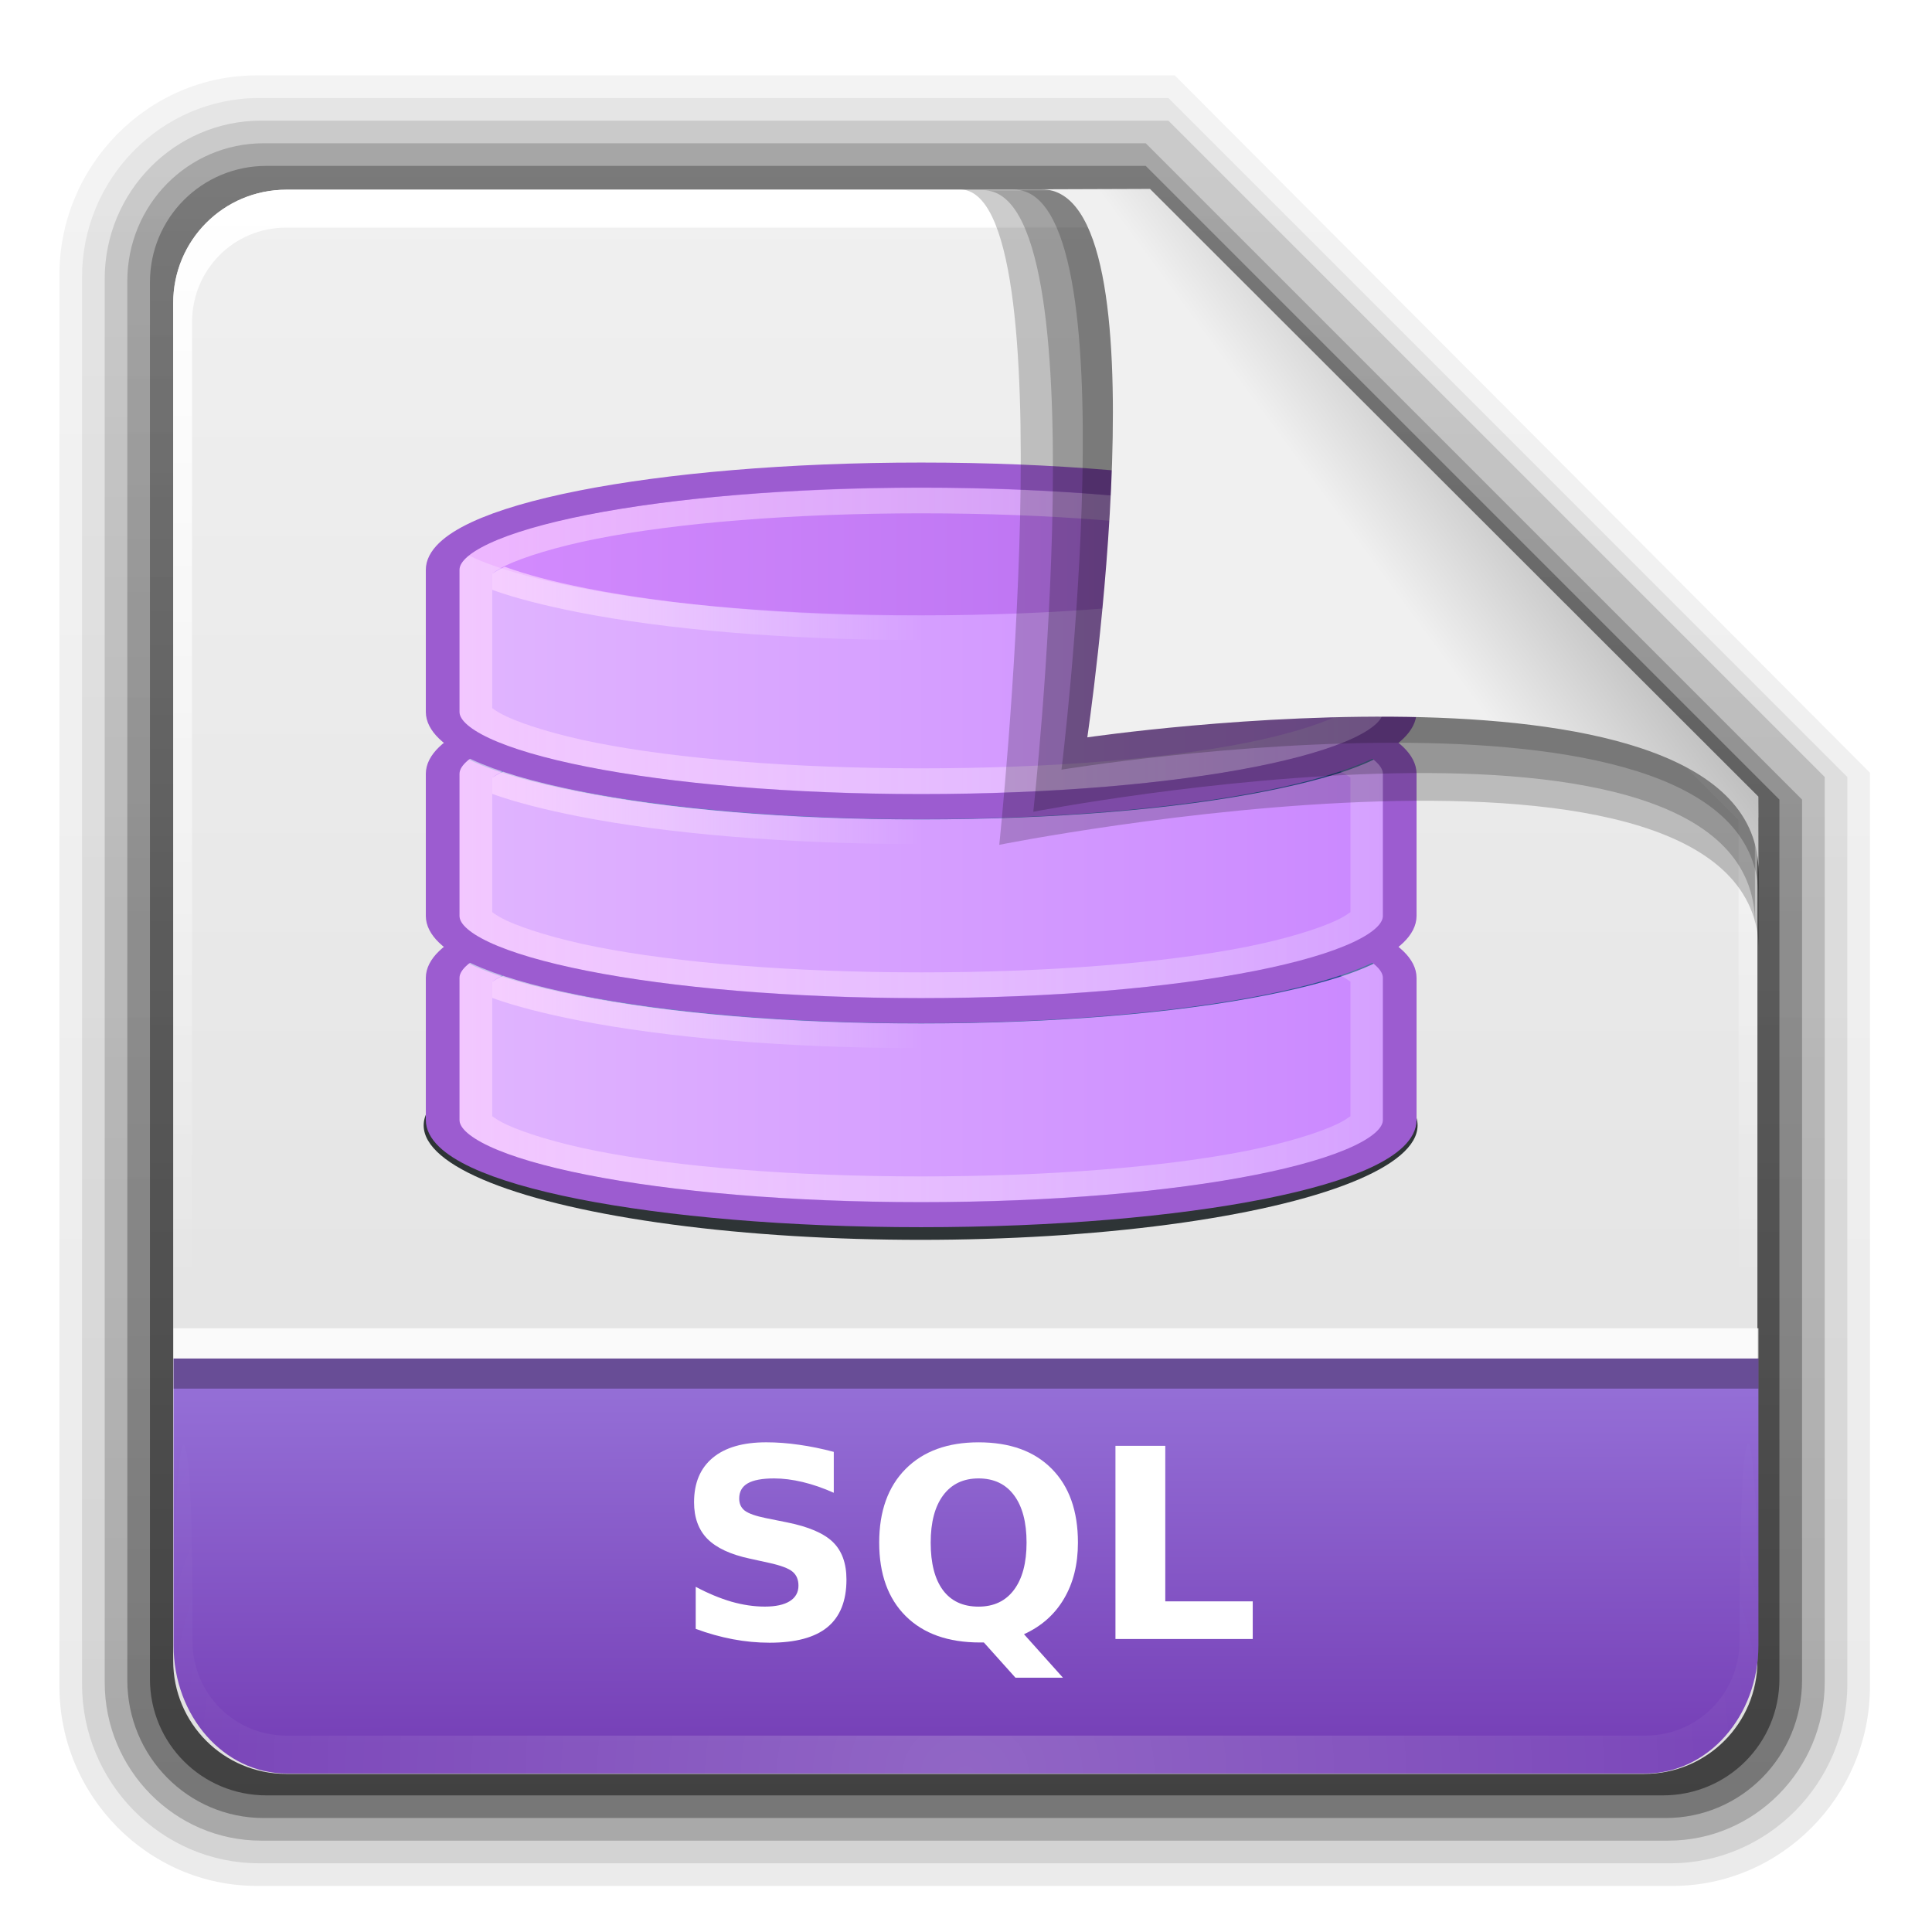<?xml version="1.0" encoding="UTF-8" standalone="no"?>
<svg
   xmlns:dc="http://purl.org/dc/elements/1.1/"
   xmlns:cc="http://creativecommons.org/ns#"
   xmlns:rdf="http://www.w3.org/1999/02/22-rdf-syntax-ns#"
   xmlns:svg="http://www.w3.org/2000/svg"
   xmlns="http://www.w3.org/2000/svg"
   xmlns:xlink="http://www.w3.org/1999/xlink"
   xmlns:sodipodi="http://sodipodi.sourceforge.net/DTD/sodipodi-0.dtd"
   xmlns:inkscape="http://www.inkscape.org/namespaces/inkscape"
   version="1.0"
   width="64"
   height="64"
   id="svg2408"
   sodipodi:docname="application-x-sql.svg"
   inkscape:version="0.92.2 2405546, 2018-03-11">
  <sodipodi:namedview
     pagecolor="#ffffff"
     bordercolor="#666666"
     borderopacity="1"
     objecttolerance="10"
     gridtolerance="10"
     guidetolerance="10"
     inkscape:pageopacity="0"
     inkscape:pageshadow="2"
     inkscape:window-width="1920"
     inkscape:window-height="1011"
     id="namedview188"
     showgrid="false"
     inkscape:zoom="7.375"
     inkscape:cx="19.468256"
     inkscape:cy="16.763123"
     inkscape:window-x="0"
     inkscape:window-y="32"
     inkscape:window-maximized="1"
     inkscape:current-layer="g1562" />
  <defs
     id="defs2410">
    <linearGradient
       id="linearGradient3638">
      <stop
         id="stop3640"
         style="stop-color:#000000;stop-opacity:1"
         offset="0" />
      <stop
         id="stop3646"
         style="stop-color:#000000;stop-opacity:0.498"
         offset="0.259" />
      <stop
         id="stop3642"
         style="stop-color:#000000;stop-opacity:0"
         offset="1" />
    </linearGradient>
    <linearGradient
       id="linearGradient3619">
      <stop
         id="stop3621"
         style="stop-color:#ffffff;stop-opacity:1"
         offset="0" />
      <stop
         id="stop3627"
         style="stop-color:#ffffff;stop-opacity:0.498"
         offset="0.296" />
      <stop
         id="stop3623"
         style="stop-color:#ffffff;stop-opacity:0"
         offset="1" />
    </linearGradient>
    <linearGradient
       x1="45.448"
       y1="92.54"
       x2="45.448"
       y2="7.017"
       id="ButtonShadow"
       gradientUnits="userSpaceOnUse"
       gradientTransform="scale(1.006,0.994)">
      <stop
         id="stop3750"
         style="stop-color:#000000;stop-opacity:1"
         offset="0" />
      <stop
         id="stop3752"
         style="stop-color:#000000;stop-opacity:0.588"
         offset="1" />
    </linearGradient>
    <linearGradient
       id="linearGradient3737">
      <stop
         id="stop3739"
         style="stop-color:#ffffff;stop-opacity:1"
         offset="0" />
      <stop
         id="stop3741"
         style="stop-color:#ffffff;stop-opacity:0"
         offset="1" />
    </linearGradient>
    <filter
       id="filter3174"
       style="color-interpolation-filters:sRGB">
      <feGaussianBlur
         id="feGaussianBlur3176"
         stdDeviation="1.71" />
    </filter>
    <linearGradient
       x1="36.357"
       y1="6"
       x2="36.357"
       y2="63.893"
       id="linearGradient3188"
       xlink:href="#linearGradient3737"
       gradientUnits="userSpaceOnUse" />
    <filter
       x="-0.192"
       y="-0.192"
       width="1.384"
       height="1.384"
       id="filter3794"
       style="color-interpolation-filters:sRGB">
      <feGaussianBlur
         id="feGaussianBlur3796"
         stdDeviation="5.28" />
    </filter>
    <linearGradient
       x1="48"
       y1="20.221"
       x2="48"
       y2="138.661"
       id="linearGradient3613"
       xlink:href="#linearGradient3737"
       gradientUnits="userSpaceOnUse" />
    <radialGradient
       cx="48"
       cy="90.172"
       r="42"
       fx="48"
       fy="90.172"
       id="radialGradient3619"
       xlink:href="#linearGradient3737"
       gradientUnits="userSpaceOnUse"
       gradientTransform="matrix(1.157,0,0,0.996,-7.551,0.197)" />
    <clipPath
       id="clipPath3613">
      <rect
         width="84"
         height="84"
         rx="6"
         ry="6"
         x="6"
         y="6"
         id="rect3615"
         style="fill:#ffffff;fill-opacity:1;fill-rule:nonzero;stroke:none" />
    </clipPath>
    <linearGradient
       x1="40"
       y1="56.209"
       x2="40"
       y2="104"
       id="linearGradient3625"
       xlink:href="#linearGradient3619"
       gradientUnits="userSpaceOnUse" />
    <linearGradient
       x1="16"
       y1="48"
       x2="16"
       y2="44.091"
       id="linearGradient3644"
       xlink:href="#linearGradient3638"
       gradientUnits="userSpaceOnUse"
       gradientTransform="translate(0,8)" />
    <linearGradient
       id="linearGradient1428">
      <stop
         id="stop1430"
         style="stop-color:#3465a4;stop-opacity:1"
         offset="0" />
      <stop
         id="stop1432"
         style="stop-color:#729fcf;stop-opacity:1"
         offset="1" />
    </linearGradient>
    <linearGradient
       x1="48"
       y1="56.252"
       x2="48"
       y2="5.988"
       id="linearGradient3733"
       xlink:href="#linearGradient1428"
       gradientUnits="userSpaceOnUse" />
    <filter
       id="filter3743"
       style="color-interpolation-filters:sRGB">
      <feGaussianBlur
         stdDeviation="0.8"
         id="feGaussianBlur3745" />
    </filter>
    <clipPath
       id="clipPath3739">
      <path
         d="m 33,1 c -0.277,0 -0.542,0.055 -0.781,0.156 -0.372,0.263 -0.714,0.582 -1,0.938 C 31.081,2.365 31,2.674 31,3 v 4.969 c 0.89,1.293 2.374,2.156 4.062,2.156 C 37.789,10.125 40,7.914 40,5.188 40,3.417 39.056,1.871 37.656,1 Z m 7.531,0 0.562,0.844 0.469,-0.25 L 42,1.5 h 1.125 l 0.25,0.594 -0.75,0.812 -0.406,0.25 -0.531,0.156 0.25,1.094 0.5,-0.062 0.469,0.062 1.031,0.438 V 5.5 L 42.906,5.969 42.438,6 l -0.5,-0.031 -0.25,1.125 L 42.219,7.25 42.625,7.469 43.375,8.281 43.125,8.875 42,8.906 41.562,8.781 41.094,8.5 l -0.625,0.969 0.375,0.312 0.312,0.406 0.438,1.031 L 41.125,11.688 40.094,11.25 39.688,11 39.375,10.562 l -0.969,0.656 0.25,0.438 0.156,0.5 -0.031,1.062 L 38.156,13.5 37.375,12.719 37.094,12.312 37,11.781 l -1.125,0.25 0.031,0.5 -0.062,0.5 -0.438,1 H 34.75 l -0.469,-1 -0.031,-0.5 0.031,-0.5 -1.125,-0.25 L 33.062,12.312 32.781,12.719 32,13.5 l -0.594,-0.281 -0.062,-1.062 0.156,-0.5 0.25,-0.438 -0.75,-0.5 V 19 c 0,1.108 0.892,2 2,2 h 6.844 L 40.125,20.75 40.594,20.5 40.125,19.344 l -0.531,0.188 -0.5,0.031 -1.156,-0.25 -0.156,-0.688 0.969,-0.688 0.5,-0.156 0.531,-0.062 V 16.5 L 39.25,16.469 l -0.5,-0.188 -1,-0.656 0.156,-0.688 1.156,-0.25 h 0.5 l 0.531,0.188 0.469,-1.156 -0.5,-0.25 -0.406,-0.312 -0.625,-1 0.375,-0.594 1.156,0.188 0.5,0.25 0.406,0.344 0.844,-0.875 -0.344,-0.406 -0.219,-0.469 -0.219,-1.188 0.562,-0.375 1,0.625 0.344,0.375 0.281,0.5 1.125,-0.469 L 44.656,9.531 44.625,9 l 0.25,-1.156 0.688,-0.125 0.688,0.969 0.156,0.469 0.062,0.562 1.219,-0.031 0.031,-0.531 0.188,-0.5 L 48.562,7.688 49.25,7.812 49.531,8.969 49.5,9.5 49.312,10 50.469,10.469 50.719,10 51,9.656 V 3 C 51,1.892 50.108,1 49,1 Z m -5.5,0.312 c 2.122,0 3.844,1.722 3.844,3.844 C 38.875,7.278 37.153,9 35.031,9 32.91,9 31.188,7.278 31.188,5.156 c 0,-2.122 1.722,-3.844 3.844,-3.844 z m 0,1.719 c -1.242,0 -2.25,0.952 -2.25,2.125 0,1.173 1.008,2.125 2.25,2.125 1.242,0 2.25,-0.952 2.25,-2.125 0,-1.173 -1.008,-2.125 -2.25,-2.125 z m 12.094,8.375 c -1.276,0 -2.46,0.442 -3.406,1.156 l 1.812,1.938 c 0.461,-0.287 1.011,-0.438 1.594,-0.438 0.294,0 0.575,0.046 0.844,0.125 l 1.219,-2.375 C 48.547,11.56 47.855,11.406 47.125,11.406 Z m 3.094,0.938 L 49,14.719 c 0.686,0.544 1.114,1.372 1.125,2.312 L 51,17.188 v -4.219 c -0.242,-0.228 -0.502,-0.442 -0.781,-0.625 z m -7.344,1 c -0.873,0.994 -1.406,2.293 -1.406,3.719 0,0.637 0.118,1.241 0.312,1.812 L 44.188,17.781 C 44.132,17.553 44.125,17.307 44.125,17.062 c 0,-0.663 0.199,-1.284 0.562,-1.781 z m 4.25,2.75 c -0.535,0 -0.969,0.434 -0.969,0.969 0,0.535 0.434,0.969 0.969,0.969 0.535,0 0.969,-0.434 0.969,-0.969 0,-0.535 -0.434,-0.969 -0.969,-0.969 z m 2.812,2.062 c -0.322,0.824 -1.002,1.465 -1.844,1.75 L 48.25,21 H 49 c 1.108,0 2,-0.892 2,-2 v -0.656 z m -5.25,0.656 -2.438,1.125 c 0.23,0.39 0.498,0.74 0.812,1.062 h 4 l -0.125,-0.938 c -0.934,-0.054 -1.735,-0.535 -2.25,-1.25 z"
         id="path3741"
         style="display:inline;fill:#ffffff;fill-opacity:1;fill-rule:evenodd;stroke:none" />
    </clipPath>
    <filter
       x="-0.18"
       y="-0.18"
       width="1.36"
       height="1.36"
       id="filter3194-1"
       style="color-interpolation-filters:sRGB">
      <feGaussianBlur
         stdDeviation="1.2"
         id="feGaussianBlur3196-4" />
    </filter>
    <clipPath
       id="clipPath2849-2">
      <rect
         width="20"
         height="20"
         rx="2"
         ry="2"
         x="1"
         y="1"
         id="rect2851-4"
         style="display:inline;fill:#ffffff;fill-opacity:1;fill-rule:evenodd;stroke:none" />
    </clipPath>
    <clipPath
       id="clipPath6183">
      <rect
         width="20"
         height="20"
         rx="2"
         ry="2"
         x="1"
         y="1"
         id="rect6185"
         style="display:inline;fill:#ffffff;fill-opacity:1;fill-rule:evenodd;stroke:none" />
    </clipPath>
    <linearGradient
       x1="10.32"
       y1="21"
       x2="10.32"
       y2="0.999"
       id="ButtonColor-6"
       gradientUnits="userSpaceOnUse">
      <stop
         id="stop3189-2"
         style="stop-color:#afafaf;stop-opacity:1"
         offset="0" />
      <stop
         id="stop3191-6"
         style="stop-color:#d8d8d8;stop-opacity:1"
         offset="1" />
    </linearGradient>
    <linearGradient
       id="linearGradient3327-8">
      <stop
         id="stop3330-7"
         style="stop-color:#000000;stop-opacity:1"
         offset="0" />
      <stop
         id="stop3333-0"
         style="stop-color:#000000;stop-opacity:0"
         offset="1" />
    </linearGradient>
    <linearGradient
       x1="58.65"
       y1="122"
       x2="58.65"
       y2="5.425"
       id="linearGradient3764"
       gradientUnits="userSpaceOnUse"
       gradientTransform="matrix(1.017,0,0,1.017,-1.103,-1.103)">
      <stop
         id="stop3766"
         style="stop-color:#969696;stop-opacity:1"
         offset="0" />
      <stop
         id="stop3768"
         style="stop-color:#cacaca;stop-opacity:1"
         offset="1" />
    </linearGradient>
    <linearGradient
       x1="11.375"
       y1="22"
       x2="11.375"
       y2="-9.817"
       id="linearGradient4286"
       xlink:href="#linearGradient3327-8"
       gradientUnits="userSpaceOnUse" />
    <linearGradient
       x1="-3.061"
       y1="27.258"
       x2="-3.061"
       y2="7.254"
       id="linearGradient4288"
       xlink:href="#ButtonColor-6"
       gradientUnits="userSpaceOnUse"
       gradientTransform="translate(11.119,-6.258)" />
    <linearGradient
       x1="5"
       y1="21"
       x2="5"
       y2="0.9"
       id="linearGradient4290"
       xlink:href="#linearGradient3764"
       gradientUnits="userSpaceOnUse" />
    <linearGradient
       x1="11.375"
       y1="22"
       x2="11.375"
       y2="-9.817"
       id="linearGradient4320"
       xlink:href="#linearGradient3327-8"
       gradientUnits="userSpaceOnUse" />
    <linearGradient
       x1="-3.061"
       y1="27.258"
       x2="-3.061"
       y2="7.254"
       id="linearGradient4322"
       xlink:href="#ButtonColor-6"
       gradientUnits="userSpaceOnUse"
       gradientTransform="translate(11.119,-6.258)" />
    <linearGradient
       x1="5"
       y1="21"
       x2="5"
       y2="0.9"
       id="linearGradient4324"
       xlink:href="#linearGradient3764"
       gradientUnits="userSpaceOnUse" />
    <linearGradient
       x1="11.375"
       y1="22"
       x2="11.375"
       y2="-9.817"
       id="linearGradient4354"
       xlink:href="#linearGradient3327-8"
       gradientUnits="userSpaceOnUse" />
    <linearGradient
       x1="-3.061"
       y1="27.258"
       x2="-3.061"
       y2="7.254"
       id="linearGradient4356"
       xlink:href="#ButtonColor-6"
       gradientUnits="userSpaceOnUse"
       gradientTransform="translate(11.119,-6.258)" />
    <linearGradient
       x1="5"
       y1="21"
       x2="5"
       y2="0.9"
       id="linearGradient4358"
       xlink:href="#linearGradient3764"
       gradientUnits="userSpaceOnUse" />
    <linearGradient
       x1="45.448"
       y1="92.54"
       x2="45.448"
       y2="7.017"
       id="ButtonShadow-0"
       gradientUnits="userSpaceOnUse"
       gradientTransform="matrix(1.006,0,0,0.994,100,0)">
      <stop
         id="stop3750-8"
         style="stop-color:#000000;stop-opacity:1"
         offset="0" />
      <stop
         id="stop3752-5-4"
         style="stop-color:#000000;stop-opacity:0.588"
         offset="1" />
    </linearGradient>
    <linearGradient
       x1="32.251"
       y1="6.132"
       x2="32.251"
       y2="90.239"
       id="linearGradient3780"
       xlink:href="#ButtonShadow-0"
       gradientUnits="userSpaceOnUse"
       gradientTransform="matrix(0.881,0,0,0.881,102.247,-91.379)" />
    <linearGradient
       x1="32.251"
       y1="6.132"
       x2="32.251"
       y2="90.239"
       id="linearGradient3772"
       xlink:href="#ButtonShadow-0"
       gradientUnits="userSpaceOnUse"
       gradientTransform="matrix(1.024,0,0,1.012,-1.143,-98.071)" />
    <linearGradient
       x1="32.251"
       y1="6.132"
       x2="32.251"
       y2="90.239"
       id="linearGradient3725"
       xlink:href="#ButtonShadow-0"
       gradientUnits="userSpaceOnUse"
       gradientTransform="matrix(1.024,0,0,1.012,-1.143,-98.071)" />
    <linearGradient
       x1="32.251"
       y1="6.132"
       x2="32.251"
       y2="90.239"
       id="linearGradient3721-0"
       xlink:href="#ButtonShadow-0"
       gradientUnits="userSpaceOnUse"
       gradientTransform="matrix(0.857,0,0,0.857,103.39,-90.236)" />
    <linearGradient
       x1="32.251"
       y1="6.132"
       x2="32.251"
       y2="90.239"
       id="linearGradient3059"
       xlink:href="#ButtonShadow-0"
       gradientUnits="userSpaceOnUse"
       gradientTransform="matrix(1.024,0,0,1.012,-1.143,-98.071)" />
    <linearGradient
       y2="3.634"
       x2="-51.786"
       y1="53.514"
       x1="-51.786"
       gradientTransform="matrix(2.168,0,0,2.246,141.948,-68.59)"
       gradientUnits="userSpaceOnUse"
       id="linearGradient5869"
       xlink:href="#linearGradient3327-8" />
    <linearGradient
       y2="44.261"
       x2="97.539"
       y1="8.81"
       x1="97.539"
       gradientTransform="matrix(2.666,0,0,2.647,-143.333,-66.05)"
       gradientUnits="userSpaceOnUse"
       id="linearGradient5873"
       xlink:href="#linearGradient9235" />
    <linearGradient
       id="linearGradient9235">
      <stop
         offset="0"
         style="stop-color:#ffffff;stop-opacity:1"
         id="stop9237" />
      <stop
         offset="0.109"
         style="stop-color:#ffffff;stop-opacity:0.235"
         id="stop9239" />
      <stop
         offset="0.979"
         style="stop-color:#ffffff;stop-opacity:0.157"
         id="stop9241" />
      <stop
         offset="1"
         style="stop-color:#ffffff;stop-opacity:0.392"
         id="stop9243" />
    </linearGradient>
    <linearGradient
       y2="609.505"
       x2="302.857"
       y1="366.648"
       x1="302.857"
       gradientTransform="matrix(0.213,0,0,0.066,-13.148,75.519)"
       gradientUnits="userSpaceOnUse"
       id="linearGradient5875"
       xlink:href="#linearGradient5048-585" />
    <linearGradient
       id="linearGradient5048-585">
      <stop
         offset="0"
         style="stop-color:#000000;stop-opacity:0"
         id="stop2667" />
      <stop
         offset="0.5"
         style="stop-color:#000000;stop-opacity:1"
         id="stop2669" />
      <stop
         offset="1"
         style="stop-color:#000000;stop-opacity:0"
         id="stop2671" />
    </linearGradient>
    <radialGradient
       r="117.143"
       fy="486.648"
       fx="605.714"
       cy="486.648"
       cx="605.714"
       gradientTransform="matrix(0.083,0,0,0.066,65.629,75.519)"
       gradientUnits="userSpaceOnUse"
       id="radialGradient5877"
       xlink:href="#linearGradient3327-8" />
    <radialGradient
       r="117.143"
       fy="486.648"
       fx="605.714"
       cy="486.648"
       cx="605.714"
       gradientTransform="matrix(-0.083,0,0,0.066,62.348,75.519)"
       gradientUnits="userSpaceOnUse"
       id="radialGradient5879"
       xlink:href="#linearGradient3327-8" />
    <linearGradient
       y2="119.06"
       x2="-91"
       y1="44"
       x1="-91"
       gradientTransform="matrix(1,0,0,1.027,147,-70.187)"
       gradientUnits="userSpaceOnUse"
       id="linearGradient5883"
       xlink:href="#linearGradient4632-0-6-4" />
    <linearGradient
       id="linearGradient4632-0-6-4">
      <stop
         id="stop4634-4-4-7"
         offset="0"
         style="stop-color:#55a7f3;stop-opacity:1;" />
      <stop
         id="stop4636-3-1-5"
         offset="1"
         style="stop-color:#1374cf;stop-opacity:1;" />
    </linearGradient>
    <linearGradient
       y2="36.599"
       x2="22.935"
       y1="49.629"
       x1="22.935"
       gradientTransform="matrix(3.037,0,0,2.691,-8.883,-65.365)"
       gradientUnits="userSpaceOnUse"
       id="linearGradient5887"
       xlink:href="#linearGradient6129-963-697-142-998-580-273" />
    <linearGradient
       id="linearGradient6129-963-697-142-998-580-273">
      <stop
         offset="0"
         style="stop-color:#0a0a0a;stop-opacity:0.498"
         id="stop2661" />
      <stop
         offset="1"
         style="stop-color:#0a0a0a;stop-opacity:0"
         id="stop2663" />
    </linearGradient>
    <linearGradient
       y2="44.261"
       x2="97.539"
       y1="16.962"
       x1="97.539"
       gradientTransform="matrix(2.666,0,0,2.717,-143.333,-69.199)"
       gradientUnits="userSpaceOnUse"
       id="linearGradient5891"
       xlink:href="#linearGradient8272" />
    <linearGradient
       id="linearGradient8272">
      <stop
         id="stop8274"
         style="stop-color:#ffffff;stop-opacity:1"
         offset="0" />
      <stop
         id="stop8276"
         style="stop-color:#ffffff;stop-opacity:0.235"
         offset="0.022" />
      <stop
         id="stop8278"
         style="stop-color:#ffffff;stop-opacity:0.157"
         offset="0.979" />
      <stop
         id="stop8280"
         style="stop-color:#ffffff;stop-opacity:0.392"
         offset="1" />
    </linearGradient>
    <linearGradient
       xlink:href="#linearGradient5048-585"
       id="linearGradient5875-2"
       gradientUnits="userSpaceOnUse"
       gradientTransform="matrix(0.213,0,0,0.066,-13.148,75.519)"
       x1="302.857"
       y1="366.648"
       x2="302.857"
       y2="609.505" />
    <radialGradient
       xlink:href="#linearGradient3327-8"
       id="radialGradient5877-3"
       gradientUnits="userSpaceOnUse"
       gradientTransform="matrix(0.083,0,0,0.066,65.629,75.519)"
       cx="605.714"
       cy="486.648"
       fx="605.714"
       fy="486.648"
       r="117.143" />
    <radialGradient
       xlink:href="#linearGradient3327-8"
       id="radialGradient5879-6"
       gradientUnits="userSpaceOnUse"
       gradientTransform="matrix(-0.083,0,0,0.066,62.348,75.519)"
       cx="605.714"
       cy="486.648"
       fx="605.714"
       fy="486.648"
       r="117.143" />
    <linearGradient
       y2="609.505"
       x2="302.857"
       y1="366.648"
       x1="302.857"
       gradientTransform="matrix(0.213,0,0,0.066,-13.148,75.519)"
       gradientUnits="userSpaceOnUse"
       id="linearGradient5875-6"
       xlink:href="#linearGradient5048-585" />
    <radialGradient
       r="117.143"
       fy="486.648"
       fx="605.714"
       cy="486.648"
       cx="605.714"
       gradientTransform="matrix(0.083,0,0,0.066,65.629,75.519)"
       gradientUnits="userSpaceOnUse"
       id="radialGradient5877-0"
       xlink:href="#linearGradient3327-8" />
    <radialGradient
       r="117.143"
       fy="486.648"
       fx="605.714"
       cy="486.648"
       cx="605.714"
       gradientTransform="matrix(-0.083,0,0,0.066,62.348,75.519)"
       gradientUnits="userSpaceOnUse"
       id="radialGradient5879-4"
       xlink:href="#linearGradient3327-8" />
    <linearGradient
       y2="3.634"
       x2="-51.786"
       y1="53.514"
       x1="-51.786"
       gradientTransform="matrix(2.168,0,0,2.246,141.949,-68.559)"
       gradientUnits="userSpaceOnUse"
       id="linearGradient6758"
       xlink:href="#linearGradient3327-8" />
    <linearGradient
       y2="44.261"
       x2="97.539"
       y1="8.81"
       x1="97.539"
       gradientTransform="matrix(2.666,0,0,2.647,-143.333,-66.018)"
       gradientUnits="userSpaceOnUse"
       id="linearGradient6755"
       xlink:href="#linearGradient9235" />
    <linearGradient
       y2="609.505"
       x2="302.857"
       y1="366.648"
       x1="302.857"
       gradientTransform="matrix(0.213,0,0,0.066,-13.148,75.519)"
       gradientUnits="userSpaceOnUse"
       id="linearGradient22546"
       xlink:href="#linearGradient5048-585" />
    <radialGradient
       r="117.143"
       fy="486.648"
       fx="605.714"
       cy="486.648"
       cx="605.714"
       gradientTransform="matrix(0.083,0,0,0.066,65.629,75.519)"
       gradientUnits="userSpaceOnUse"
       id="radialGradient22548"
       xlink:href="#linearGradient3327-8" />
    <radialGradient
       r="117.143"
       fy="486.648"
       fx="605.714"
       cy="486.648"
       cx="605.714"
       gradientTransform="matrix(-0.083,0,0,0.066,62.348,75.519)"
       gradientUnits="userSpaceOnUse"
       id="radialGradient22550"
       xlink:href="#linearGradient3327-8" />
    <linearGradient
       xlink:href="#linearGradient4632-0-6-4-6"
       id="linearGradient6563"
       gradientUnits="userSpaceOnUse"
       gradientTransform="matrix(1,0,0,0.813,147,-44.693)"
       x1="-91"
       y1="44"
       x2="-91"
       y2="119.06" />
    <linearGradient
       id="linearGradient4632-0-6-4-6">
      <stop
         id="stop4634-4-4-7-1"
         offset="0"
         style="stop-color:#5aa9f2;stop-opacity:1;" />
      <stop
         id="stop4636-3-1-5-7"
         offset="1"
         style="stop-color:#1374cf;stop-opacity:1;" />
    </linearGradient>
    <linearGradient
       xlink:href="#linearGradient6129-963-697-142-998-580-273"
       id="linearGradient6618"
       gradientUnits="userSpaceOnUse"
       gradientTransform="matrix(3.037,0,0,2.139,-8.883,-41.085)"
       x1="22.935"
       y1="49.629"
       x2="22.935"
       y2="36.599" />
    <linearGradient
       y2="44.261"
       x2="97.539"
       y1="16.962"
       x1="97.539"
       gradientTransform="matrix(2.666,0,0,2.137,-143.311,-43.45)"
       gradientUnits="userSpaceOnUse"
       id="linearGradient5329-6"
       xlink:href="#linearGradient8272" />
    <radialGradient
       r="117.143"
       fy="486.648"
       fx="605.714"
       cy="486.648"
       cx="605.714"
       gradientTransform="matrix(0.083,0,0,0.066,65.629,75.519)"
       gradientUnits="userSpaceOnUse"
       id="radialGradient5877-38"
       xlink:href="#linearGradient3327-8" />
    <radialGradient
       r="117.143"
       fy="486.648"
       fx="605.714"
       cy="486.648"
       cx="605.714"
       gradientTransform="matrix(-0.083,0,0,0.066,62.348,75.519)"
       gradientUnits="userSpaceOnUse"
       id="radialGradient5879-8"
       xlink:href="#linearGradient3327-8" />
    <linearGradient
       xlink:href="#linearGradient5048-585"
       id="linearGradient5875-3"
       gradientUnits="userSpaceOnUse"
       gradientTransform="matrix(0.213,0,0,0.066,-13.148,75.519)"
       x1="302.857"
       y1="366.648"
       x2="302.857"
       y2="609.505" />
    <radialGradient
       xlink:href="#linearGradient3327-8"
       id="radialGradient5877-2"
       gradientUnits="userSpaceOnUse"
       gradientTransform="matrix(0.083,0,0,0.066,65.629,75.519)"
       cx="605.714"
       cy="486.648"
       fx="605.714"
       fy="486.648"
       r="117.143" />
    <radialGradient
       xlink:href="#linearGradient3327-8"
       id="radialGradient5879-1"
       gradientUnits="userSpaceOnUse"
       gradientTransform="matrix(-0.083,0,0,0.066,62.348,75.519)"
       cx="605.714"
       cy="486.648"
       fx="605.714"
       fy="486.648"
       r="117.143" />
    <linearGradient
       xlink:href="#linearGradient5048-585"
       id="linearGradient5875-7"
       gradientUnits="userSpaceOnUse"
       gradientTransform="matrix(0.213,0,0,0.066,-13.148,75.519)"
       x1="302.857"
       y1="366.648"
       x2="302.857"
       y2="609.505" />
    <radialGradient
       xlink:href="#linearGradient3327-8"
       id="radialGradient5877-6"
       gradientUnits="userSpaceOnUse"
       gradientTransform="matrix(0.083,0,0,0.066,65.629,75.519)"
       cx="605.714"
       cy="486.648"
       fx="605.714"
       fy="486.648"
       r="117.143" />
    <radialGradient
       xlink:href="#linearGradient3327-8"
       id="radialGradient5879-2"
       gradientUnits="userSpaceOnUse"
       gradientTransform="matrix(-0.083,0,0,0.066,62.348,75.519)"
       cx="605.714"
       cy="486.648"
       fx="605.714"
       fy="486.648"
       r="117.143" />
    <linearGradient
       y2="609.505"
       x2="302.857"
       y1="366.648"
       x1="302.857"
       gradientTransform="matrix(0.213,0,0,0.066,-13.148,75.519)"
       gradientUnits="userSpaceOnUse"
       id="linearGradient5875-39"
       xlink:href="#linearGradient5048-585" />
    <radialGradient
       r="117.143"
       fy="486.648"
       fx="605.714"
       cy="486.648"
       cx="605.714"
       gradientTransform="matrix(0.083,0,0,0.066,65.629,75.519)"
       gradientUnits="userSpaceOnUse"
       id="radialGradient5877-9"
       xlink:href="#linearGradient3327-8" />
    <radialGradient
       r="117.143"
       fy="486.648"
       fx="605.714"
       cy="486.648"
       cx="605.714"
       gradientTransform="matrix(-0.083,0,0,0.066,62.348,75.519)"
       gradientUnits="userSpaceOnUse"
       id="radialGradient5879-3"
       xlink:href="#linearGradient3327-8" />
    <linearGradient
       xlink:href="#linearGradient5048-585"
       id="linearGradient5875-67"
       gradientUnits="userSpaceOnUse"
       gradientTransform="matrix(0.213,0,0,0.066,-13.148,75.519)"
       x1="302.857"
       y1="366.648"
       x2="302.857"
       y2="609.505" />
    <radialGradient
       xlink:href="#linearGradient3327-8"
       id="radialGradient5877-8"
       gradientUnits="userSpaceOnUse"
       gradientTransform="matrix(0.083,0,0,0.066,65.629,75.519)"
       cx="605.714"
       cy="486.648"
       fx="605.714"
       fy="486.648"
       r="117.143" />
    <radialGradient
       xlink:href="#linearGradient3327-8"
       id="radialGradient5879-7"
       gradientUnits="userSpaceOnUse"
       gradientTransform="matrix(-0.083,0,0,0.066,62.348,75.519)"
       cx="605.714"
       cy="486.648"
       fx="605.714"
       fy="486.648"
       r="117.143" />
    <linearGradient
       xlink:href="#linearGradient5048-585"
       id="linearGradient5875-21"
       gradientUnits="userSpaceOnUse"
       gradientTransform="matrix(0.213,0,0,0.066,-13.148,75.519)"
       x1="302.857"
       y1="366.648"
       x2="302.857"
       y2="609.505" />
    <radialGradient
       xlink:href="#linearGradient3327-8"
       id="radialGradient5877-1"
       gradientUnits="userSpaceOnUse"
       gradientTransform="matrix(0.083,0,0,0.066,65.629,75.519)"
       cx="605.714"
       cy="486.648"
       fx="605.714"
       fy="486.648"
       r="117.143" />
    <radialGradient
       xlink:href="#linearGradient3327-8"
       id="radialGradient5879-49"
       gradientUnits="userSpaceOnUse"
       gradientTransform="matrix(-0.083,0,0,0.066,62.348,75.519)"
       cx="605.714"
       cy="486.648"
       fx="605.714"
       fy="486.648"
       r="117.143" />
    <radialGradient
       gradientTransform="matrix(1.157,0,0,0.996,-7.551,0.197)"
       gradientUnits="userSpaceOnUse"
       xlink:href="#linearGradient3737"
       id="radialGradient2903"
       fy="90.172"
       fx="48"
       r="42"
       cy="90.172"
       cx="48" />
    <linearGradient
       gradientUnits="userSpaceOnUse"
       xlink:href="#linearGradient3737"
       id="linearGradient5613"
       y2="48"
       x2="8"
       y1="16"
       x1="8" />
    <clipPath
       id="clipPath3870">
      <path
         style="fill:#ff00ff;fill-opacity:1;fill-rule:nonzero;stroke:none"
         id="path3872"
         d="m 24,6 v 84 h 60 c 3.324,0 6,-2.676 6,-6 V 12 C 90,8.676 87.324,6 84,6 Z" />
    </clipPath>
    <filter
       id="filter3794-7"
       height="1.384"
       width="1.384"
       y="-0.192"
       x="-0.192"
       style="color-interpolation-filters:sRGB">
      <feGaussianBlur
         stdDeviation="5.28"
         id="feGaussianBlur3796-5" />
    </filter>
    <clipPath
       id="clipPath3876">
      <path
         style="fill:#ff0000;fill-opacity:1;fill-rule:nonzero;stroke:none"
         id="path3878"
         d="M 12,6 C 8.676,6 6,8.676 6,12 v 72 c 0,3.324 2.676,6 6,6 H 24 V 6 Z" />
    </clipPath>
    <filter
       id="filter1474"
       height="1.384"
       width="1.384"
       y="-0.192"
       x="-0.192"
       style="color-interpolation-filters:sRGB">
      <feGaussianBlur
         stdDeviation="5.28"
         id="feGaussianBlur1472" />
    </filter>
    <linearGradient
       gradientTransform="translate(8)"
       gradientUnits="userSpaceOnUse"
       xlink:href="#linearGradient3700"
       id="linearGradient3706"
       y2="5.988"
       x2="48"
       y1="90"
       x1="48" />
    <linearGradient
       id="linearGradient3700">
      <stop
         offset="0"
         style="stop-color:#e6e6e6;stop-opacity:1"
         id="stop3702" />
      <stop
         offset="1"
         style="stop-color:#f5f5f5;stop-opacity:1"
         id="stop3704" />
    </linearGradient>
    <linearGradient
       gradientTransform="matrix(0,-1.012,0.893,0,1.143,64.286)"
       gradientUnits="userSpaceOnUse"
       xlink:href="#linearGradient3742"
       id="linearGradient3748"
       y2="51.433"
       x2="23.766"
       y1="51.47"
       x1="7.371" />
    <linearGradient
       id="linearGradient3742">
      <stop
         offset="0"
         style="stop-color:#7640b7;stop-opacity:1"
         id="stop3744" />
      <stop
         offset="1"
         style="stop-color:#946ed6;stop-opacity:1"
         id="stop3746" />
    </linearGradient>
    <linearGradient
       y2="90.239"
       x2="32.251"
       y1="6.132"
       x1="32.251"
       gradientTransform="matrix(0.89,0,0,-0.889,101.829,91.764)"
       gradientUnits="userSpaceOnUse"
       id="linearGradient1974"
       xlink:href="#ButtonShadow-0" />
    <linearGradient
       y2="90.239"
       x2="32.251"
       y1="6.132"
       x1="32.251"
       gradientTransform="matrix(0.887,0,0,-0.886,101.972,91.632)"
       gradientUnits="userSpaceOnUse"
       id="linearGradient1976"
       xlink:href="#ButtonShadow-0" />
    <linearGradient
       y2="90.239"
       x2="32.251"
       y1="6.132"
       x1="32.251"
       gradientTransform="matrix(0.884,0,0,-0.884,102.091,91.523)"
       gradientUnits="userSpaceOnUse"
       id="linearGradient1978"
       xlink:href="#ButtonShadow-0" />
    <linearGradient
       y2="138.661"
       x2="48"
       y1="20.221"
       x1="48"
       gradientUnits="userSpaceOnUse"
       id="linearGradient1980"
       xlink:href="#linearGradient3737" />
    <linearGradient
       y2="63.893"
       x2="36.357"
       y1="6"
       x1="36.357"
       gradientUnits="userSpaceOnUse"
       id="linearGradient1982"
       xlink:href="#linearGradient3737" />
    <linearGradient
       gradientTransform="matrix(0.833,0,0,0.833,38.043,-118.812)"
       gradientUnits="userSpaceOnUse"
       xlink:href="#ButtonColor-7"
       id="linearGradient3617"
       y2="5.988"
       x2="48"
       y1="90"
       x1="48" />
    <linearGradient
       gradientUnits="userSpaceOnUse"
       id="ButtonColor-7"
       y2="0.999"
       x2="10.32"
       y1="21"
       x1="10.32">
      <stop
         offset="0"
         style="stop-color:#e0e0e0;stop-opacity:1"
         id="stop3189" />
      <stop
         offset="1"
         style="stop-color:#f0f0f0;stop-opacity:1"
         id="stop3191" />
    </linearGradient>
    <radialGradient
       gradientTransform="matrix(1.033,0,0,0.893,-5.599,-22.296)"
       gradientUnits="userSpaceOnUse"
       xlink:href="#linearGradient3737"
       id="radialGradient3619-6"
       fy="90.172"
       fx="48"
       r="42"
       cy="90.172"
       cx="48" />
    <linearGradient
       gradientTransform="matrix(0.833,0,0,0.837,38.043,-118.833)"
       y2="63.893"
       x2="36.357"
       y1="6"
       x1="36.357"
       gradientUnits="userSpaceOnUse"
       id="linearGradient2015"
       xlink:href="#linearGradient3737" />
    <linearGradient
       id="linearGradient3225"
       y2="5.457"
       gradientUnits="userSpaceOnUse"
       x2="36.358"
       gradientTransform="matrix(2.447,0,0,2.491,-19.059,-21.607)"
       y1="8.059"
       x1="32.892">
      <stop
         id="stop8591"
         style="stop-color:#f0f0f0;stop-opacity:1"
         offset="0" />
      <stop
         id="stop8593"
         style="stop-color:#b0b0b0;stop-opacity:1"
         offset="1" />
    </linearGradient>
    <linearGradient
       id="linearGradient3225-3"
       y2="5.457"
       gradientUnits="userSpaceOnUse"
       x2="36.358"
       gradientTransform="matrix(1.852,0,0,1.889,0.669,5.57)"
       y1="8.059"
       x1="32.892">
      <stop
         id="stop8591-6"
         style="stop-color:#fefefe"
         offset="0" />
      <stop
         id="stop8593-7"
         style="stop-color:#cbcbcb"
         offset="1" />
    </linearGradient>
    <filter
       inkscape:collect="always"
       id="filter4711"
       x="-0.032"
       width="1.063"
       y="-0.168"
       height="1.337">
      <feGaussianBlur
         inkscape:collect="always"
         stdDeviation="0.421"
         id="feGaussianBlur4713" />
    </filter>
    <linearGradient
       inkscape:collect="always"
       xlink:href="#linearGradient_SkyBlue"
       id="linearGradient1119"
       gradientUnits="userSpaceOnUse"
       x1="0.5"
       y1="12"
       x2="15.5"
       y2="12" />
    <linearGradient
       id="linearGradient_SkyBlue">
      <stop
         id="stop3832"
         offset="0"
         style="stop-color:#729fcf;stop-opacity:1;" />
      <stop
         id="stop3834"
         offset="1"
         style="stop-color:#204a87;stop-opacity:1;" />
    </linearGradient>
    <linearGradient
       inkscape:collect="always"
       xlink:href="#linearGradient3820"
       id="linearGradient1121"
       gradientUnits="userSpaceOnUse"
       gradientTransform="matrix(1.933,0,0,1.857,-69.467,6.714)"
       x1="0.5"
       y1="12"
       x2="15.5"
       y2="12" />
    <linearGradient
       id="linearGradient3820">
      <stop
         style="stop-color:#e1b6ff;stop-opacity:1"
         offset="0"
         id="stop3823" />
      <stop
         style="stop-color:#ca87ff;stop-opacity:1"
         offset="1"
         id="stop3825" />
    </linearGradient>
    <linearGradient
       inkscape:collect="always"
       xlink:href="#linearGradient3829"
       id="linearGradient1123"
       gradientUnits="userSpaceOnUse"
       x1="-68.031"
       y1="24"
       x2="-39.969"
       y2="24" />
    <linearGradient
       id="linearGradient3829">
      <stop
         style="stop-color:#ffd3ff;stop-opacity:0.6"
         offset="0"
         id="stop3831" />
      <stop
         style="stop-color:#ffffff;stop-opacity:0.208;"
         offset="1"
         id="stop3833" />
    </linearGradient>
    <linearGradient
       inkscape:collect="always"
       xlink:href="#linearGradient4365"
       id="linearGradient1125"
       gradientUnits="userSpaceOnUse"
       x1="-69"
       y1="29"
       x2="-54"
       y2="29" />
    <linearGradient
       id="linearGradient4365">
      <stop
         id="stop4367"
         offset="0"
         style="stop-color:#ffd3ff;stop-opacity:0.8" />
      <stop
         id="stop4369"
         offset="1"
         style="stop-color:#ffffff;stop-opacity:0;" />
    </linearGradient>
    <linearGradient
       inkscape:collect="always"
       xlink:href="#linearGradient1151"
       id="linearGradient4635"
       gradientUnits="userSpaceOnUse"
       x1="0.5"
       y1="12"
       x2="15.5"
       y2="12" />
    <linearGradient
       id="linearGradient1151">
      <stop
         style="stop-color:#d58dff;stop-opacity:1"
         offset="0"
         id="stop1147" />
      <stop
         style="stop-color:#b168eb;stop-opacity:1"
         offset="1"
         id="stop1149" />
    </linearGradient>
    <linearGradient
       inkscape:collect="always"
       xlink:href="#linearGradient_SkyBlue"
       id="linearGradient1105"
       gradientUnits="userSpaceOnUse"
       x1="0.5"
       y1="12"
       x2="15.5"
       y2="12" />
    <linearGradient
       inkscape:collect="always"
       xlink:href="#linearGradient3820"
       id="linearGradient1107"
       gradientUnits="userSpaceOnUse"
       gradientTransform="matrix(1.933,0,0,1.857,-69.467,6.714)"
       x1="0.5"
       y1="12"
       x2="15.5"
       y2="12" />
    <linearGradient
       inkscape:collect="always"
       xlink:href="#linearGradient3829"
       id="linearGradient1109"
       gradientUnits="userSpaceOnUse"
       x1="-68.031"
       y1="24"
       x2="-39.969"
       y2="24" />
    <linearGradient
       inkscape:collect="always"
       xlink:href="#linearGradient4365"
       id="linearGradient1111"
       gradientUnits="userSpaceOnUse"
       x1="-69"
       y1="29"
       x2="-54"
       y2="29" />
    <linearGradient
       inkscape:collect="always"
       xlink:href="#linearGradient3820"
       id="linearGradient1113"
       gradientUnits="userSpaceOnUse"
       gradientTransform="matrix(1.933,0,0,1.857,-69.467,6.714)"
       x1="0.5"
       y1="12"
       x2="15.5"
       y2="12" />
    <linearGradient
       inkscape:collect="always"
       xlink:href="#linearGradient3829"
       id="linearGradient1115"
       gradientUnits="userSpaceOnUse"
       x1="-68.031"
       y1="24"
       x2="-39.969"
       y2="24" />
    <linearGradient
       inkscape:collect="always"
       xlink:href="#linearGradient4365"
       id="linearGradient1117"
       gradientUnits="userSpaceOnUse"
       x1="-69"
       y1="29"
       x2="-54"
       y2="29" />
  </defs>
  <g
     id="layer2"
     style="display:none"
     transform="translate(0,-32)">
    <rect
       width="86"
       height="85"
       rx="6"
       ry="6"
       x="5"
       y="7"
       id="rect3745"
       style="opacity:0.9;fill:url(#ButtonShadow);fill-opacity:1;fill-rule:nonzero;stroke:none;filter:url(#filter3174)" />
  </g>
  <g
     style="display:inline"
     id="layer1-5"
     transform="translate(93.442,-37.274)" />
  <g
     id="g1562"
     transform="matrix(0.7,0,0,0.7,1.2,18)">
    <g
       transform="matrix(1.071,0,0,1.071,-110.856,-31.886)"
       id="layer5"
       style="display:inline">
      <path
         d="m 113.249,89.093 c -4.789,0 -8.717,-3.971 -8.717,-8.813 V 17.906 c 0,-4.842 3.928,-8.813 8.717,-8.813 h 40.566 l 30.717,30.813 v 40.375 c 0,4.842 -3.928,8.813 -8.717,8.813 z"
         id="path3786"
         style="display:inline;opacity:0.08;fill:url(#linearGradient1974);fill-opacity:1;fill-rule:nonzero;stroke:none;stroke-width:0.874" />
      <path
         d="m 113.354,88.093 c -4.306,0 -7.822,-3.555 -7.822,-7.909 V 18.003 c 0,-4.354 3.516,-7.909 7.822,-7.909 h 40.178 l 30,30 v 40.091 c 0,4.354 -3.516,7.909 -7.822,7.909 z"
         id="path3778"
         style="display:inline;opacity:0.1;fill:url(#linearGradient1976);fill-opacity:1;fill-rule:nonzero;stroke:none;stroke-width:0.871" />
      <path
         d="m 113.442,87.093 c -3.808,0 -6.909,-3.137 -6.909,-6.989 V 18.082 c 0,-3.852 3.101,-6.989 6.909,-6.989 h 40.091 l 29,29 v 40.011 c 0,3.852 -3.101,6.989 -6.909,6.989 z"
         id="path3770"
         style="display:inline;opacity:0.2;fill:url(#linearGradient1978);fill-opacity:1;fill-rule:nonzero;stroke:none;stroke-width:0.869" />
      <path
         transform="scale(1,-1)"
         style="display:inline;opacity:0.3;fill:url(#linearGradient3780);fill-opacity:1;fill-rule:nonzero;stroke:none;stroke-width:0.866"
         d="m 113.556,-86.093 h 61.953 c 3.337,0 6.023,2.718 6.023,6.094 v 38.906 l -29,29 h -38.977 c -3.337,0 -6.023,-2.718 -6.023,-6.094 v -61.812 c 0,-3.376 2.686,-6.094 6.023,-6.094 z"
         id="rect3723" />
      <path
         transform="scale(1,-1)"
         style="display:inline;opacity:0.45;fill:url(#linearGradient3721-0);fill-opacity:1;fill-rule:nonzero;stroke:none;stroke-width:0.857"
         d="m 113.675,-85.093 h 61.714 c 2.849,0 5.143,2.294 5.143,5.143 v 38.857 l -28,28 h -38.857 c -2.849,0 -5.143,-2.294 -5.143,-5.143 v -61.714 c 0,-2.849 2.294,-5.143 5.143,-5.143 z"
         id="rect3716" />
    </g>
    <g
       style="opacity:1"
       transform="matrix(1.071,0,0,1.071,-39.617,105.156)"
       id="layer1">
      <path
         style="fill:url(#linearGradient3617);fill-opacity:1;fill-rule:nonzero;stroke:none;stroke-width:0.833"
         d="M 48.043,-113.812 H 86.043 l 27,27 v 38 c 0,2.77 -2.23,5 -5,5 H 48.043 c -2.77,0 -5,-2.23 -5,-5 v -60 c 0,-2.77 2.23,-5 5,-5 z"
         id="rect2419-1" />
      <path
         d="m 48.043,-113.812 c -2.77,0 -5,2.239 -5,5.021 v 1.674 54.9 c 3.856,8.138 0.998,5.789 0.833,0.837 v -54.9 -1.674 c 0,-2.328 1.848,-4.184 4.167,-4.184 h 1.667 34.667 1.667 l 26.167,26.184 v 1.674 32.9 c -2.346,6.154 0.833,6.971 0.833,-0.837 V -85.118 -86.792 l -27,-27.021 z"
         id="rect3728-7"
         style="opacity:1;fill:url(#linearGradient2015);fill-opacity:1;fill-rule:nonzero;stroke:none;stroke-width:0.835" />
    </g>
    <path
       d="m 6.5,52.143 c 0,3.364 2.389,6.071 5.357,6.071 h 64.286 c 2.968,0 5.357,-2.708 5.357,-6.071 V 38.571 H 6.5 Z"
       id="rect3736"
       style="color:#000000;display:inline;overflow:visible;visibility:visible;opacity:1;fill:url(#linearGradient3748);fill-opacity:1;fill-rule:nonzero;stroke:none;stroke-width:1.426;marker:none;enable-background:accumulate" />
    <path
       d="m 11.857,58.214 c -2.968,0 -5.357,-2.399 -5.357,-5.379 V 51.042 C 6.537,40.141 7.393,39.909 7.393,50.145 v 1.793 c 0,2.494 1.98,4.483 4.464,4.483 h 1.786 60.714 1.786 c 2.484,0 4.464,-1.989 4.464,-4.483 v -1.793 c 0.088,-12.153 0.893,-7.994 0.893,0.897 v 1.793 c -2.1e-5,2.98 -2.389,5.379 -5.357,5.379 z"
       id="path3615-2"
       style="opacity:0.2;fill:url(#radialGradient3619-6);fill-opacity:1;fill-rule:nonzero;stroke:none;stroke-width:0.895" />
    <g
       transform="matrix(1.562,0,0,1.207,126.232,-1235.413)"
       style="display:inline"
       id="g5449">
      <ellipse
         ry="3"
         rx="16"
         cy="13"
         cx="-54"
         transform="matrix(0.941,0,0,1.496,-3.206,1026.911)"
         id="path4623"
         style="fill:#2e3436;fill-opacity:1;stroke:none;filter:url(#filter4711)" />
      <path
         inkscape:connector-curvature="0"
         style="fill:url(#linearGradient1105);fill-opacity:1;stroke:none"
         d="m 8,8.5 c -4.142,0 -7.5,0.895 -7.5,2 v 3 c 0,1.105 3.358,2 7.5,2 4.142,0 7.5,-0.895 7.5,-2 v -3 c 0,-1.105 -3.358,-2 -7.5,-2 z"
         transform="matrix(1.933,0,0,1.857,-69.467,1021.077)"
         id="path4418" />
      <path
         inkscape:connector-curvature="0"
         id="path4528"
         transform="translate(0,1014.362)"
         d="M -68.094,25.375 C -68.348,25.651 -68.5,25.923 -68.5,26.219 v 5.562 c 0,2.051 6.492,3.719 14.5,3.719 8.008,0 14.5,-1.667 14.5,-3.719 v -5.562 c 0,-0.296 -0.152,-0.568 -0.406,-0.844 -0.133,0.104 -0.281,0.218 -0.438,0.312 -0.806,0.487 -1.905,0.875 -3.25,1.219 C -46.283,27.594 -49.955,28 -54,28 c -4.045,0 -7.717,-0.406 -10.406,-1.094 -1.345,-0.344 -2.444,-0.731 -3.25,-1.219 -0.156,-0.094 -0.304,-0.209 -0.438,-0.312 z"
         style="fill:url(#linearGradient1107);fill-opacity:1;stroke:none" />
      <path
         inkscape:connector-curvature="0"
         sodipodi:nodetypes="cssccsssssccssccssccsssssccssc"
         id="path4494"
         transform="translate(0,1019.362)"
         d="m -54,18 c -3.967,0 -7.595,0.406 -10.156,1.062 -1.281,0.328 -2.306,0.692 -2.969,1.094 -0.663,0.401 -0.875,0.798 -0.875,1.062 v 5.562 c 0,0.265 0.212,0.661 0.875,1.062 0.663,0.401 1.688,0.766 2.969,1.094 C -61.595,29.594 -57.967,30 -54,30 c 3.967,0 7.595,-0.406 10.156,-1.062 1.281,-0.328 2.306,-0.692 2.969,-1.094 0.663,-0.401 0.875,-0.798 0.875,-1.062 v -5.562 c 0,-0.265 -0.212,-0.661 -0.875,-1.062 -0.663,-0.401 -1.688,-0.766 -2.969,-1.094 C -46.405,18.406 -50.033,18 -54,18 Z m 0,1 c 3.894,0 7.407,0.376 9.844,1 1.218,0.312 2.198,0.716 2.719,1.031 0.391,0.237 0.441,0.37 0.438,0.312 v 5.312 c 0.003,-0.058 -0.047,0.076 -0.438,0.312 -0.521,0.316 -1.5,0.719 -2.719,1.031 -2.437,0.624 -5.95,1 -9.844,1 -3.894,0 -7.407,-0.376 -9.844,-1 -1.218,-0.312 -2.198,-0.716 -2.719,-1.031 -0.391,-0.237 -0.441,-0.37 -0.438,-0.312 v -5.312 c -0.003,0.058 0.047,-0.076 0.438,-0.312 0.521,-0.316 1.5,-0.719 2.719,-1.031 2.437,-0.624 5.95,-1 9.844,-1 z"
         style="color:#000000;font-style:normal;font-variant:normal;font-weight:normal;font-stretch:normal;font-size:medium;line-height:normal;font-family:'Bitstream Vera Sans';-inkscape-font-specification:'Bitstream Vera Sans';text-indent:0;text-align:start;text-decoration:none;text-decoration-line:none;letter-spacing:normal;word-spacing:normal;text-transform:none;writing-mode:lr-tb;direction:ltr;text-anchor:start;display:inline;overflow:visible;visibility:visible;fill:url(#linearGradient1109);fill-opacity:1;stroke:none;stroke-width:1.583;marker:none;enable-background:accumulate" />
      <path
         inkscape:connector-curvature="0"
         id="path4424"
         transform="matrix(1.933,0,0,1.857,-69.467,1021.077)"
         d="m 8,8.5 c -4.142,0 -7.5,0.895 -7.5,2 v 3 c 0,1.105 3.358,2 7.5,2 4.142,0 7.5,-0.895 7.5,-2 v -3 c 0,-1.105 -3.358,-2 -7.5,-2 z"
         style="fill:none;stroke:#9c5cd0;stroke-width:0.528;stroke-opacity:1" />
      <path
         inkscape:connector-curvature="0"
         sodipodi:nodetypes="cccssscccsssc"
         id="path4543"
         transform="translate(0,1012.362)"
         d="m -66.625,28.094 c -0.299,0.196 -0.378,0.302 -0.375,0.25 V 29 c 0.712,0.331 1.586,0.617 2.594,0.875 2.686,0.688 6.365,1.094 10.406,1.094 4.041,0 7.72,-0.406 10.406,-1.094 C -42.586,29.617 -41.712,29.331 -41,29 v -0.656 c 0.003,0.052 -0.076,-0.054 -0.375,-0.25 -0.637,0.299 -1.473,0.589 -2.469,0.844 -2.562,0.656 -6.189,1.094 -10.156,1.094 -3.967,0 -7.595,-0.438 -10.156,-1.094 -0.996,-0.255 -1.832,-0.544 -2.469,-0.844 z"
         style="color:#000000;font-style:normal;font-variant:normal;font-weight:normal;font-stretch:normal;font-size:medium;line-height:normal;font-family:'Bitstream Vera Sans';-inkscape-font-specification:'Bitstream Vera Sans';text-indent:0;text-align:start;text-decoration:none;text-decoration-line:none;letter-spacing:normal;word-spacing:normal;text-transform:none;writing-mode:lr-tb;direction:ltr;text-anchor:start;display:inline;overflow:visible;visibility:visible;fill:url(#linearGradient1111);fill-opacity:1;stroke:none;stroke-width:1.583;marker:none;enable-background:accumulate" />
      <path
         inkscape:connector-curvature="0"
         id="path4585"
         transform="matrix(1.933,0,0,1.857,-69.467,1013.077)"
         d="m 8,8.5 c -4.142,0 -7.5,0.895 -7.5,2 v 3 c 0,1.105 3.358,2 7.5,2 4.142,0 7.5,-0.895 7.5,-2 v -3 c 0,-1.105 -3.358,-2 -7.5,-2 z"
         style="fill:url(#linearGradient1119);fill-opacity:1;stroke:none" />
      <path
         inkscape:connector-curvature="0"
         style="fill:url(#linearGradient1113);fill-opacity:1;stroke:none"
         d="M -68.094,25.375 C -68.348,25.651 -68.5,25.923 -68.5,26.219 v 5.562 c 0,2.051 6.492,3.719 14.5,3.719 8.008,0 14.5,-1.667 14.5,-3.719 v -5.562 c 0,-0.296 -0.152,-0.568 -0.406,-0.844 -0.133,0.104 -0.281,0.218 -0.438,0.312 -0.806,0.487 -1.905,0.875 -3.25,1.219 C -46.283,27.594 -49.955,28 -54,28 c -4.045,0 -7.717,-0.406 -10.406,-1.094 -1.345,-0.344 -2.444,-0.731 -3.25,-1.219 -0.156,-0.094 -0.304,-0.209 -0.438,-0.312 z"
         transform="translate(0,1006.362)"
         id="path4587" />
      <path
         inkscape:connector-curvature="0"
         style="color:#000000;font-style:normal;font-variant:normal;font-weight:normal;font-stretch:normal;font-size:medium;line-height:normal;font-family:'Bitstream Vera Sans';-inkscape-font-specification:'Bitstream Vera Sans';text-indent:0;text-align:start;text-decoration:none;text-decoration-line:none;letter-spacing:normal;word-spacing:normal;text-transform:none;writing-mode:lr-tb;direction:ltr;text-anchor:start;display:inline;overflow:visible;visibility:visible;opacity:1;fill:url(#linearGradient1115);fill-opacity:1;stroke:none;stroke-width:1.583;marker:none;enable-background:accumulate"
         d="m -54,18 c -3.967,0 -7.595,0.406 -10.156,1.062 -1.281,0.328 -2.306,0.692 -2.969,1.094 -0.663,0.401 -0.875,0.798 -0.875,1.062 v 5.562 c 0,0.265 0.212,0.661 0.875,1.062 0.663,0.401 1.688,0.766 2.969,1.094 C -61.595,29.594 -57.967,30 -54,30 c 3.967,0 7.595,-0.406 10.156,-1.062 1.281,-0.328 2.306,-0.692 2.969,-1.094 0.663,-0.401 0.875,-0.798 0.875,-1.062 v -5.562 c 0,-0.265 -0.212,-0.661 -0.875,-1.062 -0.663,-0.401 -1.688,-0.766 -2.969,-1.094 C -46.405,18.406 -50.033,18 -54,18 Z m 0,1 c 3.894,0 7.407,0.376 9.844,1 1.218,0.312 2.198,0.716 2.719,1.031 0.391,0.237 0.441,0.37 0.438,0.312 v 5.312 c 0.003,-0.058 -0.047,0.076 -0.438,0.312 -0.521,0.316 -1.5,0.719 -2.719,1.031 -2.437,0.624 -5.95,1 -9.844,1 -3.894,0 -7.407,-0.376 -9.844,-1 -1.218,-0.312 -2.198,-0.716 -2.719,-1.031 -0.391,-0.237 -0.441,-0.37 -0.438,-0.312 v -5.312 c -0.003,0.058 0.047,-0.076 0.438,-0.312 0.521,-0.316 1.5,-0.719 2.719,-1.031 2.437,-0.624 5.95,-1 9.844,-1 z"
         transform="translate(0,1011.362)"
         id="path4589"
         sodipodi:nodetypes="cssccsssssccssccssccsssssccssc" />
      <path
         inkscape:connector-curvature="0"
         style="fill:none;stroke:#9c5cd0;stroke-width:0.528;stroke-opacity:1"
         d="m 8,8.5 c -4.142,0 -7.5,0.895 -7.5,2 v 3 c 0,1.105 3.358,2 7.5,2 4.142,0 7.5,-0.895 7.5,-2 v -3 c 0,-1.105 -3.358,-2 -7.5,-2 z"
         transform="matrix(1.933,0,0,1.857,-69.467,1013.077)"
         id="path4591" />
      <path
         inkscape:connector-curvature="0"
         style="color:#000000;font-style:normal;font-variant:normal;font-weight:normal;font-stretch:normal;font-size:medium;line-height:normal;font-family:'Bitstream Vera Sans';-inkscape-font-specification:'Bitstream Vera Sans';text-indent:0;text-align:start;text-decoration:none;text-decoration-line:none;letter-spacing:normal;word-spacing:normal;text-transform:none;writing-mode:lr-tb;direction:ltr;text-anchor:start;display:inline;overflow:visible;visibility:visible;fill:url(#linearGradient1117);fill-opacity:1;stroke:none;stroke-width:1.583;marker:none;enable-background:accumulate"
         d="m -66.625,28.094 c -0.299,0.196 -0.378,0.302 -0.375,0.25 V 29 c 0.712,0.331 1.586,0.617 2.594,0.875 2.686,0.688 6.365,1.094 10.406,1.094 4.041,0 7.72,-0.406 10.406,-1.094 C -42.586,29.617 -41.712,29.331 -41,29 v -0.656 c 0.003,0.052 -0.076,-0.054 -0.375,-0.25 -0.637,0.299 -1.473,0.589 -2.469,0.844 -2.562,0.656 -6.189,1.094 -10.156,1.094 -3.967,0 -7.595,-0.438 -10.156,-1.094 -0.996,-0.255 -1.832,-0.544 -2.469,-0.844 z"
         transform="translate(0,1004.362)"
         id="path4593"
         sodipodi:nodetypes="cccssscccsssc" />
      <path
         inkscape:connector-curvature="0"
         style="fill:url(#linearGradient4635);fill-opacity:1;stroke:none"
         d="m 8,8.5 c -4.142,0 -7.5,0.895 -7.5,2 v 3 c 0,1.105 3.358,2 7.5,2 4.142,0 7.5,-0.895 7.5,-2 v -3 c 0,-1.105 -3.358,-2 -7.5,-2 z"
         transform="matrix(1.933,0,0,1.857,-69.467,1005.077)"
         id="path4605" />
      <path
         inkscape:connector-curvature="0"
         id="path4607"
         transform="translate(0,998.362)"
         d="M -68.094,25.375 C -68.348,25.651 -68.5,25.923 -68.5,26.219 v 5.562 c 0,2.051 6.492,3.719 14.5,3.719 8.008,0 14.5,-1.667 14.5,-3.719 v -5.562 c 0,-0.296 -0.152,-0.568 -0.406,-0.844 -0.133,0.104 -0.281,0.218 -0.438,0.312 -0.806,0.487 -1.905,0.875 -3.25,1.219 C -46.283,27.594 -49.955,28 -54,28 c -4.045,0 -7.717,-0.406 -10.406,-1.094 -1.345,-0.344 -2.444,-0.731 -3.25,-1.219 -0.156,-0.094 -0.304,-0.209 -0.438,-0.312 z"
         style="fill:url(#linearGradient1121);fill-opacity:1;stroke:none" />
      <path
         inkscape:connector-curvature="0"
         sodipodi:nodetypes="cssccsssssccssccssccsssssccssc"
         id="path4609"
         transform="translate(0,1003.362)"
         d="m -54,18 c -3.967,0 -7.595,0.406 -10.156,1.062 -1.281,0.328 -2.306,0.692 -2.969,1.094 -0.663,0.401 -0.875,0.798 -0.875,1.062 v 5.562 c 0,0.265 0.212,0.661 0.875,1.062 0.663,0.401 1.688,0.766 2.969,1.094 C -61.595,29.594 -57.967,30 -54,30 c 3.967,0 7.595,-0.406 10.156,-1.062 1.281,-0.328 2.306,-0.692 2.969,-1.094 0.663,-0.401 0.875,-0.798 0.875,-1.062 v -5.562 c 0,-0.265 -0.212,-0.661 -0.875,-1.062 -0.663,-0.401 -1.688,-0.766 -2.969,-1.094 C -46.405,18.406 -50.033,18 -54,18 Z m 0,1 c 3.894,0 7.407,0.376 9.844,1 1.218,0.312 2.198,0.716 2.719,1.031 0.391,0.237 0.441,0.37 0.438,0.312 v 5.312 c 0.003,-0.058 -0.047,0.076 -0.438,0.312 -0.521,0.316 -1.5,0.719 -2.719,1.031 -2.437,0.624 -5.95,1 -9.844,1 -3.894,0 -7.407,-0.376 -9.844,-1 -1.218,-0.312 -2.198,-0.716 -2.719,-1.031 -0.391,-0.237 -0.441,-0.37 -0.438,-0.312 v -5.312 c -0.003,0.058 0.047,-0.076 0.438,-0.312 0.521,-0.316 1.5,-0.719 2.719,-1.031 2.437,-0.624 5.95,-1 9.844,-1 z"
         style="color:#000000;font-style:normal;font-variant:normal;font-weight:normal;font-stretch:normal;font-size:medium;line-height:normal;font-family:'Bitstream Vera Sans';-inkscape-font-specification:'Bitstream Vera Sans';text-indent:0;text-align:start;text-decoration:none;text-decoration-line:none;letter-spacing:normal;word-spacing:normal;text-transform:none;writing-mode:lr-tb;direction:ltr;text-anchor:start;display:inline;overflow:visible;visibility:visible;fill:url(#linearGradient1123);fill-opacity:1;stroke:none;stroke-width:1.583;marker:none;enable-background:accumulate" />
      <path
         inkscape:connector-curvature="0"
         id="path4611"
         transform="matrix(1.933,0,0,1.857,-69.467,1005.077)"
         d="m 8,8.5 c -4.142,0 -7.5,0.895 -7.5,2 v 3 c 0,1.105 3.358,2 7.5,2 4.142,0 7.5,-0.895 7.5,-2 v -3 c 0,-1.105 -3.358,-2 -7.5,-2 z"
         style="fill:none;stroke:#9c5cd0;stroke-width:0.528;stroke-opacity:1" />
      <path
         inkscape:connector-curvature="0"
         sodipodi:nodetypes="cccssscccsssc"
         id="path4613"
         transform="translate(0,996.362)"
         d="m -66.625,28.094 c -0.299,0.196 -0.378,0.302 -0.375,0.25 V 29 c 0.712,0.331 1.586,0.617 2.594,0.875 2.686,0.688 6.365,1.094 10.406,1.094 4.041,0 7.72,-0.406 10.406,-1.094 C -42.586,29.617 -41.712,29.331 -41,29 v -0.656 c 0.003,0.052 -0.076,-0.054 -0.375,-0.25 -0.637,0.299 -1.473,0.589 -2.469,0.844 -2.562,0.656 -6.189,1.094 -10.156,1.094 -3.967,0 -7.595,-0.438 -10.156,-1.094 -0.996,-0.255 -1.832,-0.544 -2.469,-0.844 z"
         style="color:#000000;font-style:normal;font-variant:normal;font-weight:normal;font-stretch:normal;font-size:medium;line-height:normal;font-family:'Bitstream Vera Sans';-inkscape-font-specification:'Bitstream Vera Sans';text-indent:0;text-align:start;text-decoration:none;text-decoration-line:none;letter-spacing:normal;word-spacing:normal;text-transform:none;writing-mode:lr-tb;direction:ltr;text-anchor:start;display:inline;overflow:visible;visibility:visible;fill:url(#linearGradient1125);fill-opacity:1;stroke:none;stroke-width:1.583;marker:none;enable-background:accumulate" />
    </g>
    <path
       d="m 43.694,-16.752 c 5.137,-0.033 1.88,31.017 1.88,31.017 0,0 35.953,-7.168 35.953,5.079 0,-2.983 -0.009,-6.343 -0.009,-6.343 l -29.605,-29.749 z"
       style="opacity:0.2;fill:#000000;fill-opacity:1;fill-rule:evenodd;stroke-width:1.995"
       id="path4474-5-3-5" />
    <path
       d="m 44.814,-16.709 c 5.608,-0.033 2.37,29.41 2.37,29.41 0,0 34.154,-6.618 34.154,5.299 0,-2.903 -0.009,-6.173 -0.009,-6.173 L 52.752,-16.706 Z"
       style="opacity:0.2;fill:#000000;fill-opacity:1;fill-rule:evenodd;stroke-width:1.941"
       id="path4474-5-3" />
    <path
       d="m 46.257,-16.741 c 5.655,-0.007 2.262,27.449 2.262,27.449 0,0 32.989,-5.405 32.989,6.06 0,-2.793 -0.009,-3.796 -0.009,-3.796 L 51.732,-16.76 Z"
       style="opacity:0.2;fill:#000000;fill-opacity:1;fill-rule:evenodd;stroke-width:1.871"
       id="path4474-5" />
    <path
       d="m 47.578,-16.756 c 6.006,0 2.163,25.936 2.163,25.936 0,0 31.765,-4.671 31.765,6.389 0,-2.694 -0.008,-3.586 -0.008,-3.586 L 52.708,-16.774 Z"
       style="fill:url(#linearGradient3225);fill-rule:evenodd;stroke-width:1.805"
       id="path4474" />
    <path
       id="rect1270"
       d="M 6.5,38.571 H 81.5 V 40 H 6.5 Z"
       style="opacity:0.3;fill:#000000;fill-opacity:1;stroke:none;stroke-width:0.412;stroke-linejoin:round;stroke-miterlimit:4;stroke-dasharray:none;stroke-dashoffset:0;stroke-opacity:1;paint-order:stroke fill markers" />
    <path
       id="rect1270-3"
       d="M 6.5,37.143 H 81.5 v 1.429 H 6.5 Z"
       style="opacity:0.8;fill:#ffffff;fill-opacity:1;stroke:none;stroke-width:0.412;stroke-linejoin:round;stroke-miterlimit:4;stroke-dasharray:none;stroke-dashoffset:0;stroke-opacity:1;paint-order:stroke fill markers" />
    <g
       transform="matrix(0.836,0,0,0.836,3.481,-23.328)"
       style="display:inline"
       id="layer8">
      <g
         id="text4413"
         style="font-style:normal;font-weight:normal;font-size:40px;line-height:125%;font-family:sans-serif;letter-spacing:0px;word-spacing:0px;display:inline;fill:#000000;fill-opacity:1;stroke:none;stroke-width:1px;stroke-linecap:butt;stroke-linejoin:miter;stroke-opacity:1">
        <path
           inkscape:connector-curvature="0"
           id="path4231"
           style="font-style:normal;font-variant:normal;font-weight:bold;font-stretch:normal;font-size:15px;font-family:sans-serif;-inkscape-font-specification:'sans-serif Bold';fill:#ffffff;fill-opacity:1"
           d="m 40.983,79.333 v 2.314 q -0.901,-0.403 -1.758,-0.608 -0.857,-0.205 -1.619,-0.205 -1.011,0 -1.494,0.278 -0.483,0.278 -0.483,0.864 0,0.439 0.322,0.688 0.33,0.242 1.187,0.417 l 1.201,0.242 q 1.824,0.366 2.593,1.113 0.769,0.747 0.769,2.124 0,1.809 -1.077,2.695 -1.069,0.879 -3.274,0.879 -1.04,0 -2.087,-0.198 -1.047,-0.198 -2.095,-0.586 v -2.38 q 1.047,0.557 2.021,0.842 0.981,0.278 1.89,0.278 0.923,0 1.414,-0.308 0.491,-0.308 0.491,-0.879 0,-0.513 -0.337,-0.791 -0.33,-0.278 -1.326,-0.498 L 36.23,85.375 q -1.641,-0.352 -2.402,-1.121 -0.754,-0.769 -0.754,-2.073 0,-1.633 1.055,-2.512 1.055,-0.879 3.032,-0.879 0.901,0 1.853,0.139 0.952,0.132 1.97,0.403 z" />
        <path
           inkscape:connector-curvature="0"
           id="path4233"
           style="font-style:normal;font-variant:normal;font-weight:bold;font-stretch:normal;font-size:15px;font-family:sans-serif;-inkscape-font-specification:'sans-serif Bold';fill:#ffffff;fill-opacity:1"
           d="m 49.479,90.121 h -0.22 q -2.703,0 -4.204,-1.494 -1.501,-1.494 -1.501,-4.16 0,-2.659 1.494,-4.167 1.501,-1.509 4.131,-1.509 2.659,0 4.138,1.494 1.487,1.494 1.487,4.182 0,1.846 -0.791,3.179 -0.784,1.333 -2.263,2.007 l 2.205,2.461 h -2.688 z m -0.3,-9.287 q -1.289,0 -2,0.952 -0.71,0.952 -0.71,2.681 0,1.758 0.696,2.695 0.696,0.93 2.014,0.93 1.296,0 2.007,-0.952 0.71,-0.952 0.71,-2.673 0,-1.729 -0.71,-2.681 -0.71,-0.952 -2.007,-0.952 z" />
        <path
           inkscape:connector-curvature="0"
           id="path4235"
           style="font-style:normal;font-variant:normal;font-weight:bold;font-stretch:normal;font-size:15px;font-family:sans-serif;-inkscape-font-specification:'sans-serif Bold';fill:#ffffff;fill-opacity:1"
           d="m 56.928,78.989 h 2.82 v 8.804 h 4.951 v 2.131 h -7.771 z" />
      </g>
    </g>
  </g>
</svg>
